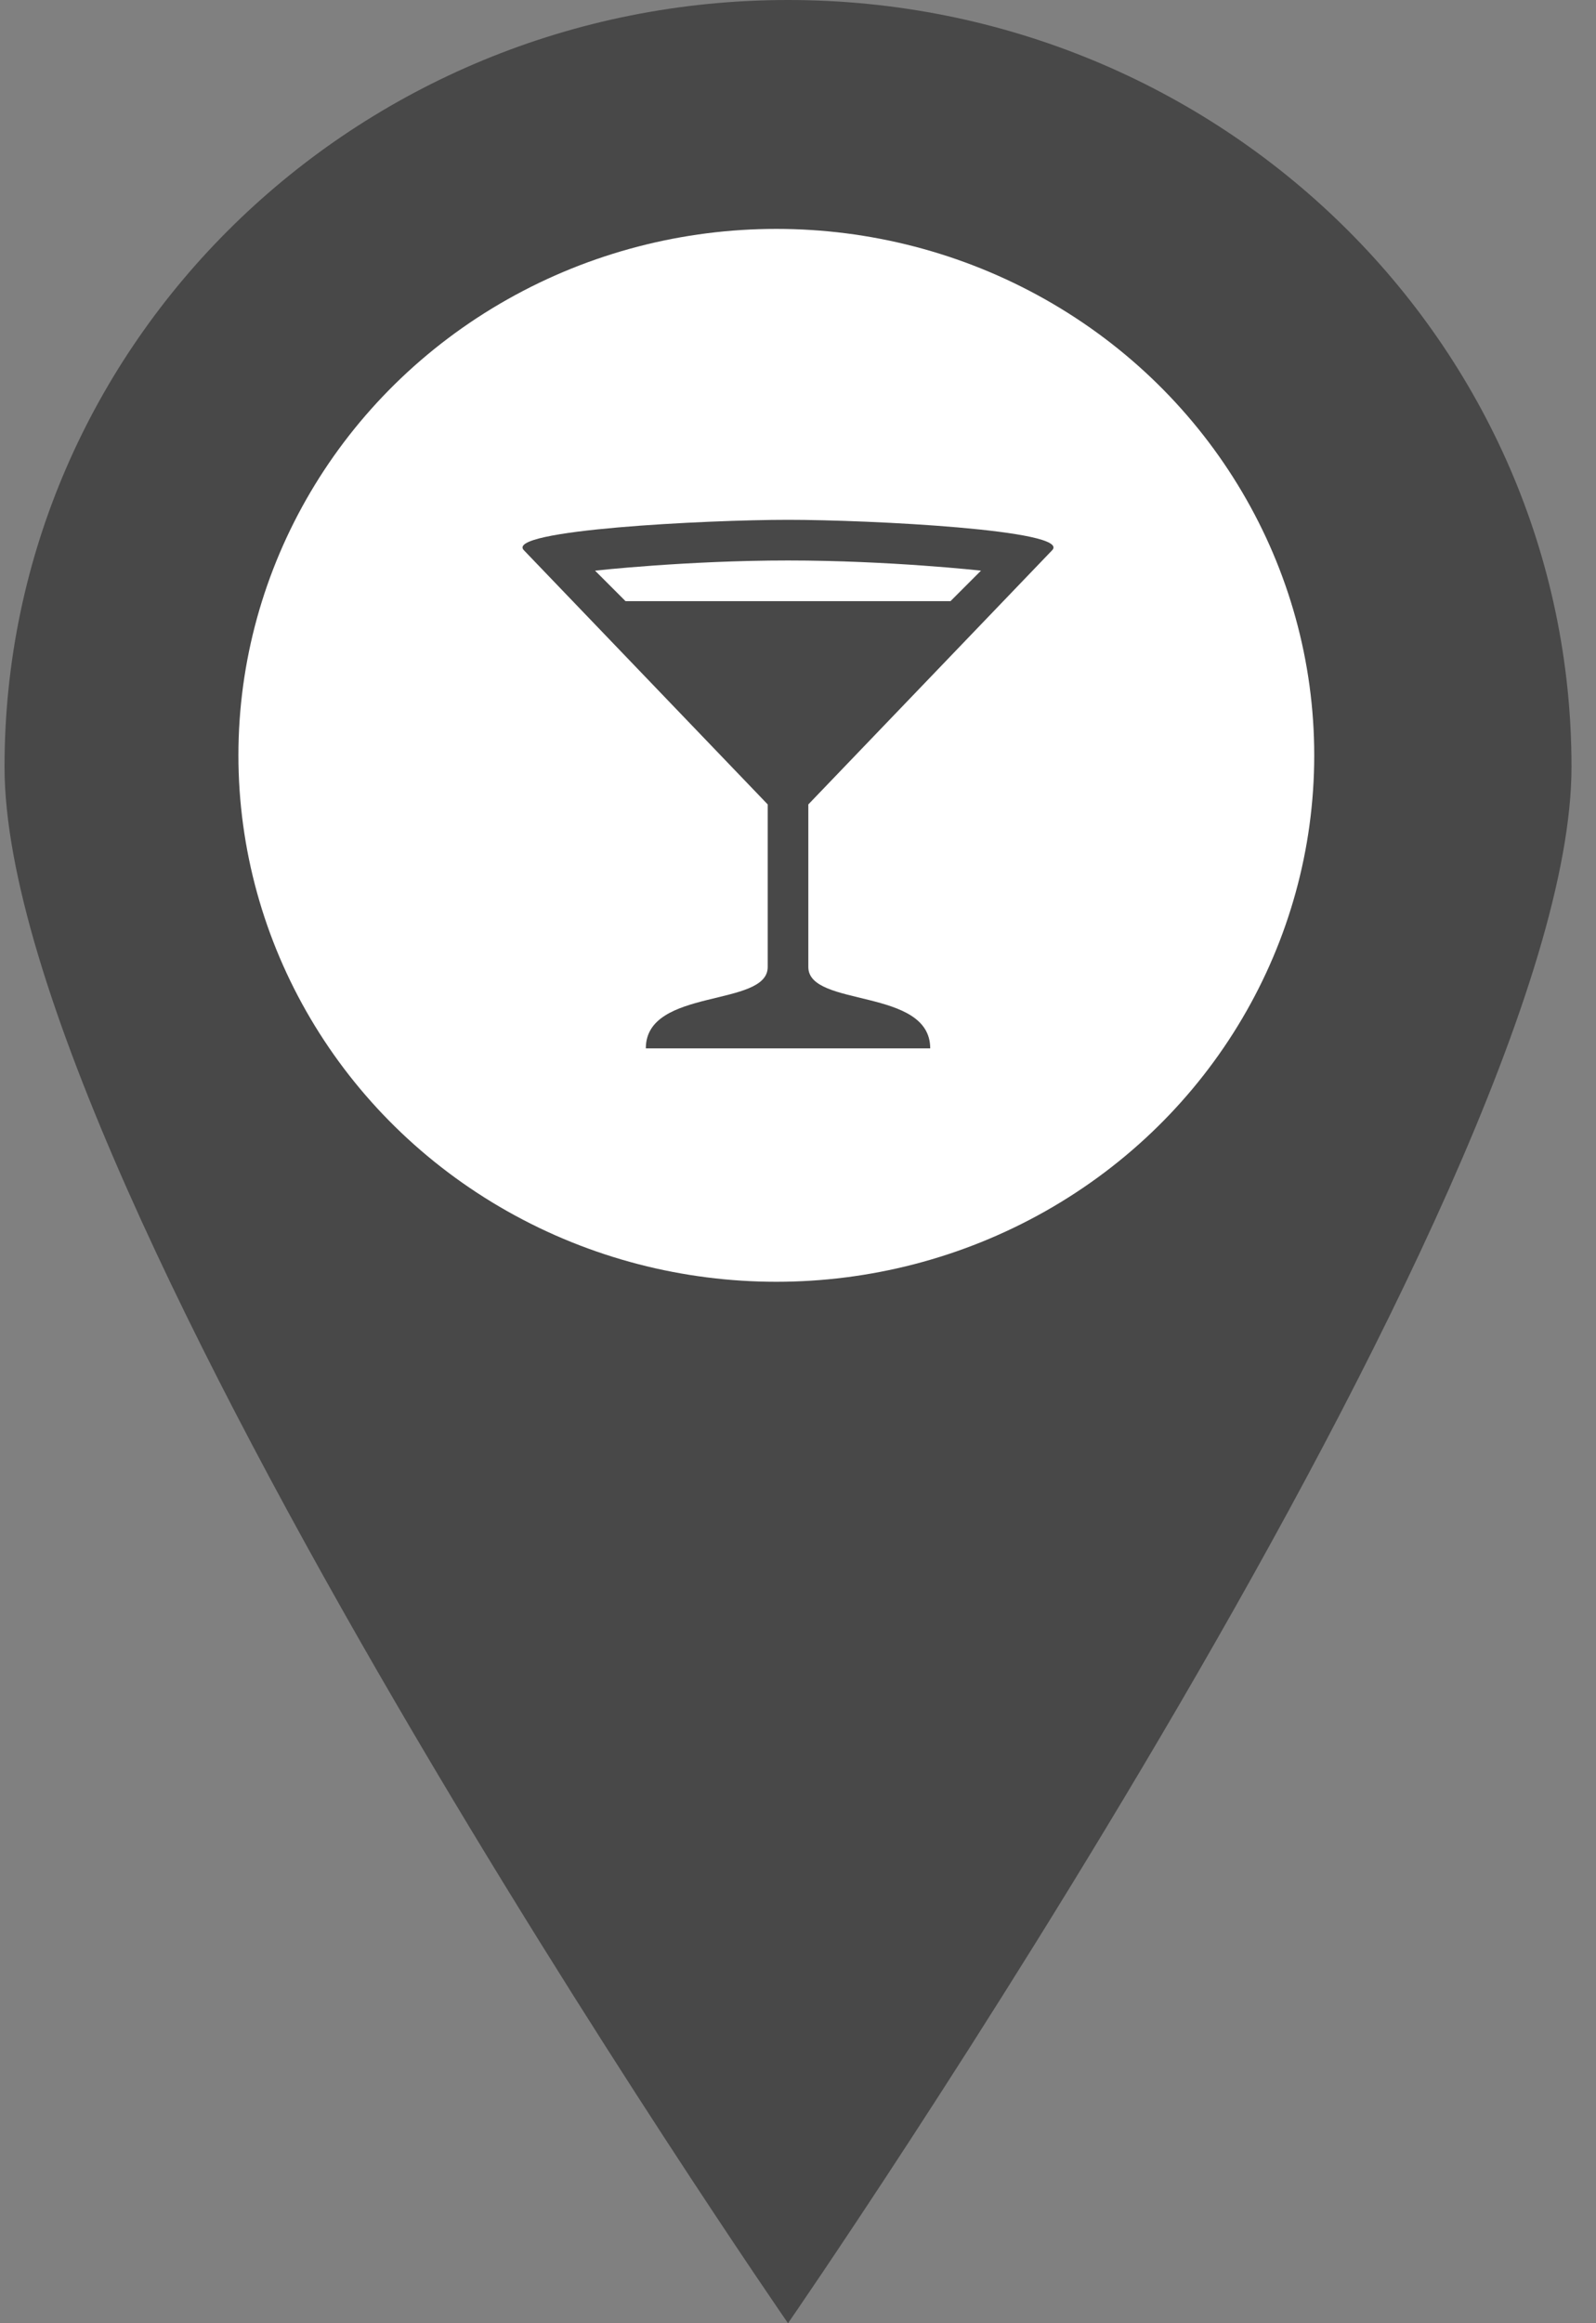 <svg width="55" height="80" viewBox="0 0 55 80" color="#484848" xmlns="http://www.w3.org/2000/svg">
<rect x="0" y="0" width="55" height="80" fill="#808080" stroke="none"/>
<path d="M54.156 26.404C54.156 40.986 27.156 80 27.156 80C27.156 80 0.156 40.986 0.156 26.404C0.156 11.821 12.245 0 27.156 0C42.068 0 54.156 11.821 54.156 26.404Z" fill="currentColor"/>
<ellipse cx="26.753" cy="26.01" rx="18.537" ry="18.128" fill="white"/>
<path d="M27.156 17.9C24.356 17.9 17.356 18.25 18.056 18.95L26.456 27.7V33.3C26.456 34.7 22.256 34 22.256 36.1H32.056C32.056 34 27.856 34.7 27.856 33.3V27.7L36.256 18.95C36.956 18.25 29.956 17.9 27.156 17.9ZM27.156 19.3C30.656 19.3 33.806 19.65 33.806 19.65L32.756 20.7H21.556L20.506 19.65C20.506 19.65 23.656 19.3 27.156 19.3Z" fill="currentColor"/>
</svg>
